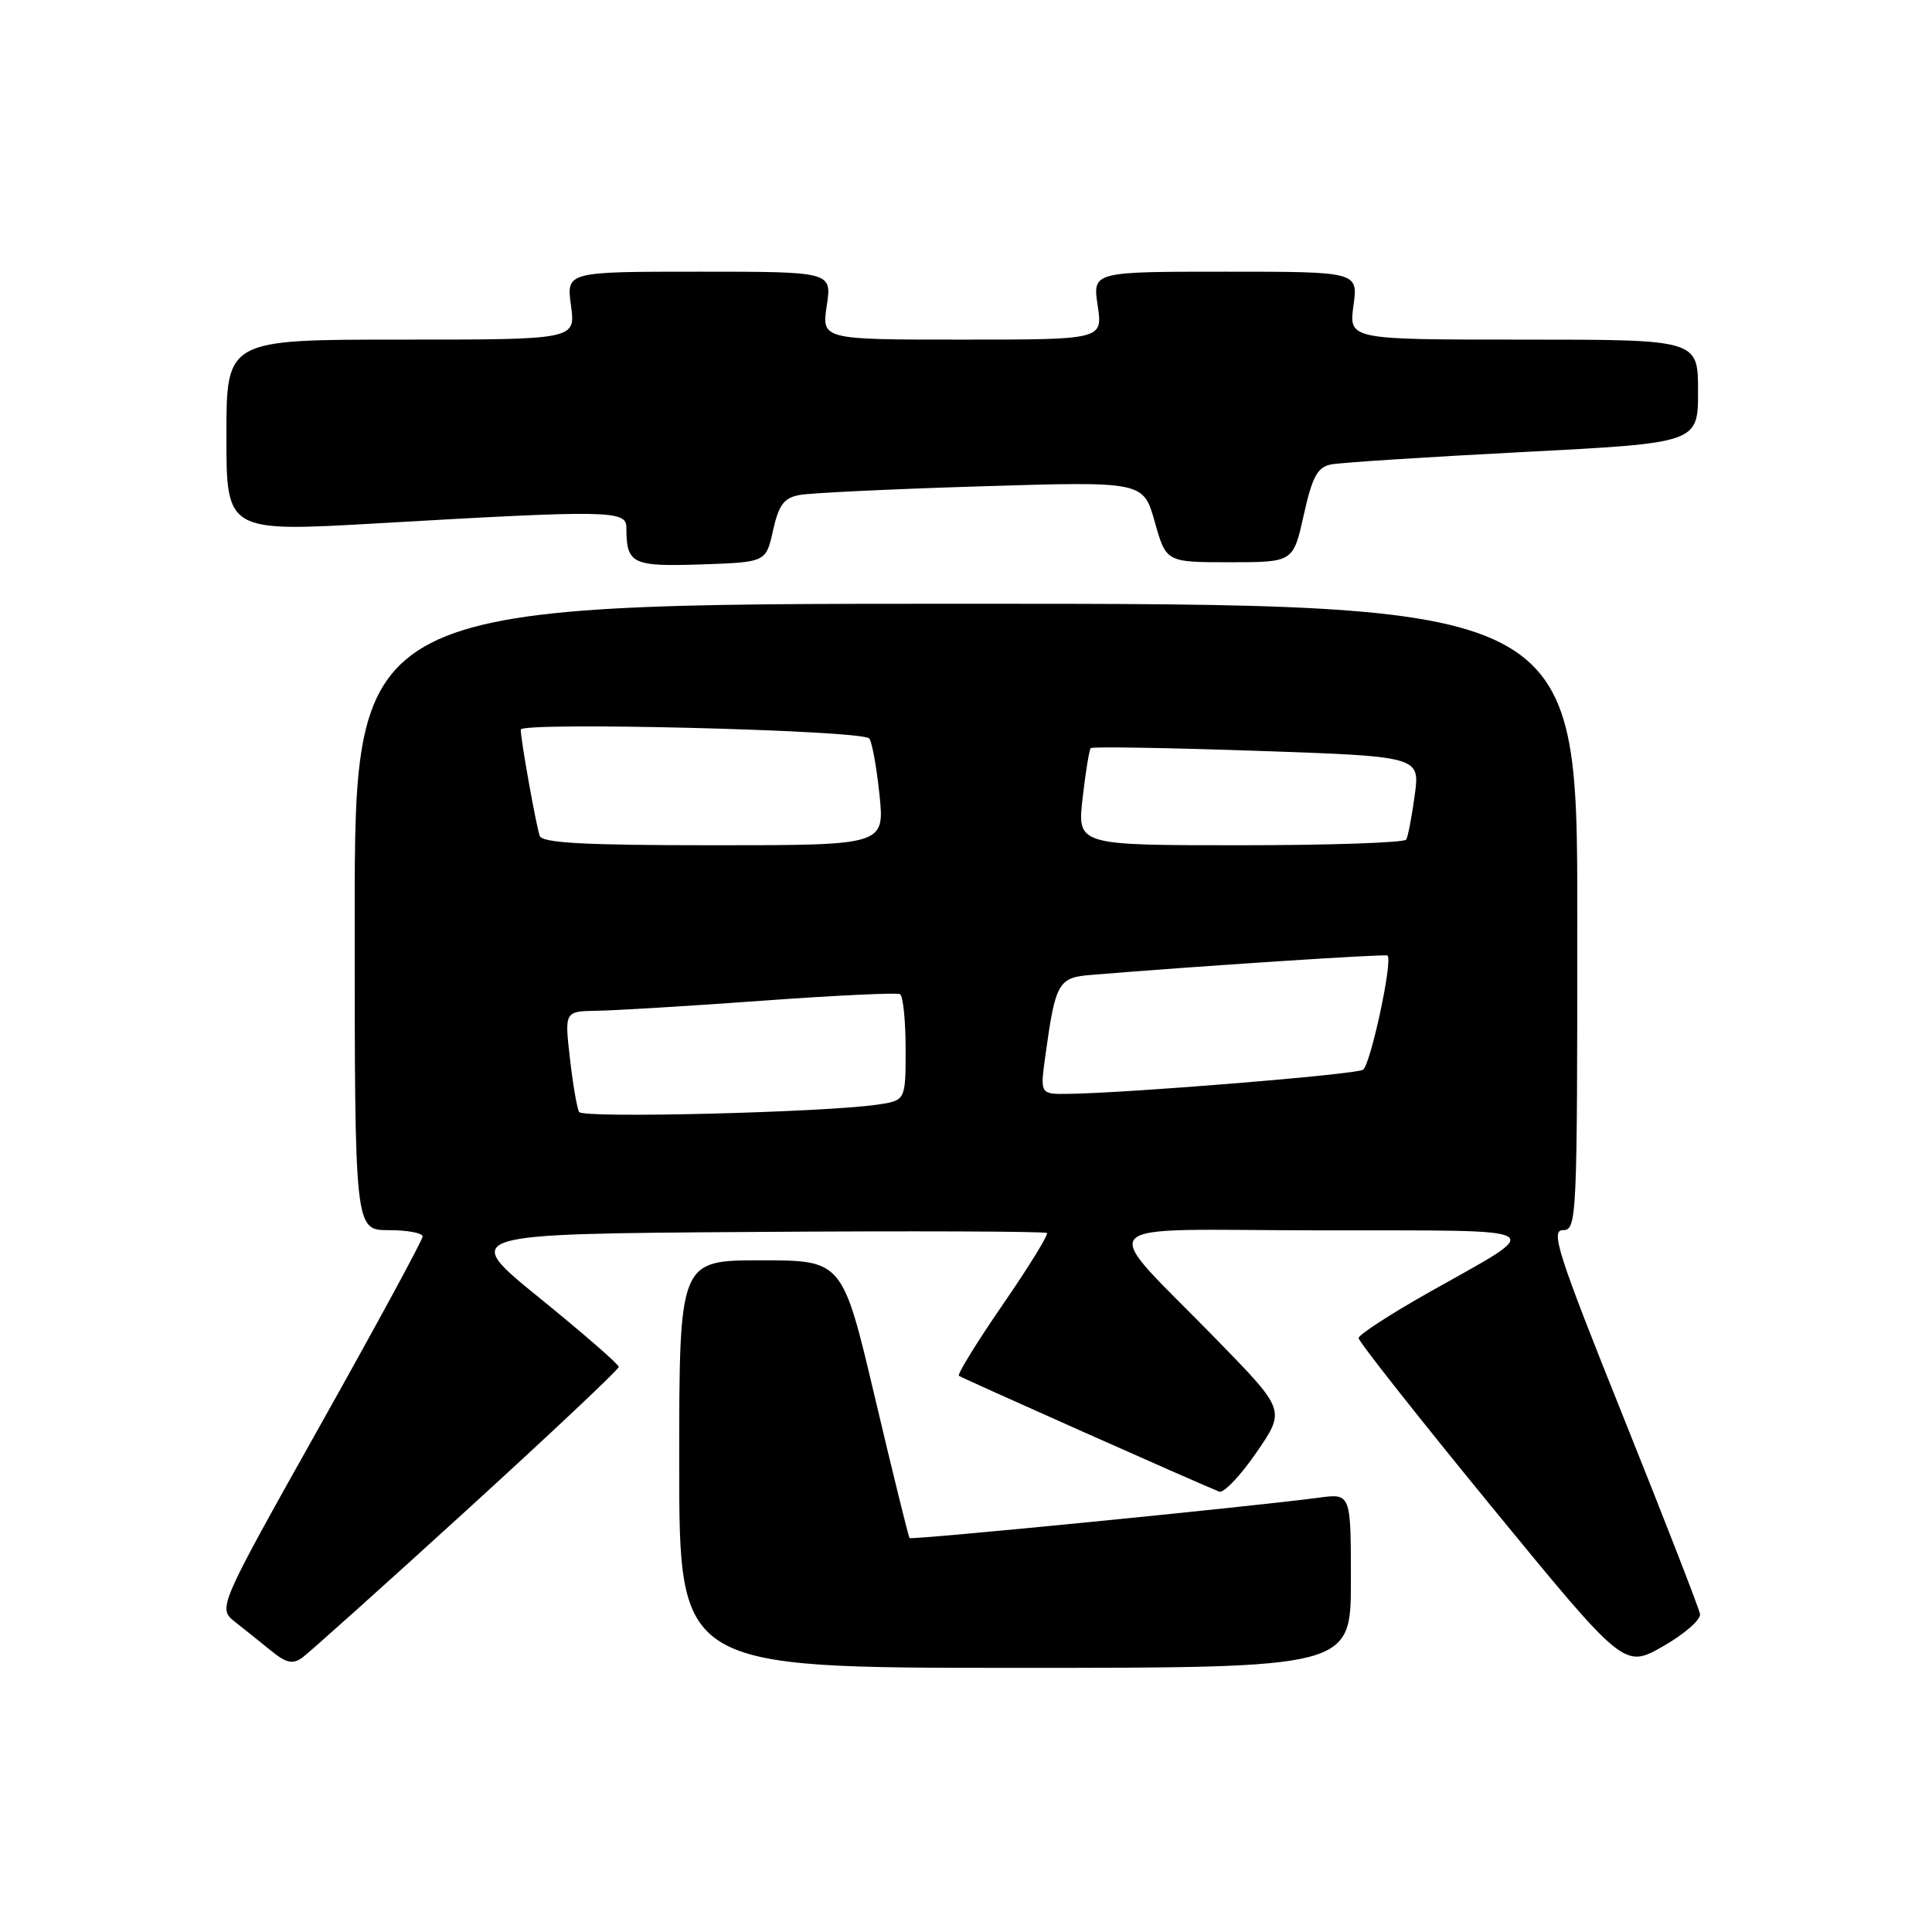 <?xml version="1.0" encoding="UTF-8" standalone="no"?>
<!DOCTYPE svg PUBLIC "-//W3C//DTD SVG 1.1//EN" "http://www.w3.org/Graphics/SVG/1.1/DTD/svg11.dtd" >
<svg xmlns="http://www.w3.org/2000/svg" xmlns:xlink="http://www.w3.org/1999/xlink" version="1.1" viewBox="0 0 256 256">
 <g >
 <path fill="currentColor"
d=" M 61.82 200.12 C 72.92 190.00 82.00 181.45 81.99 181.12 C 81.99 180.78 77.27 176.68 71.51 172.00 C 61.04 163.50 61.04 163.50 99.67 163.24 C 120.92 163.09 138.49 163.16 138.72 163.38 C 138.94 163.61 136.31 167.88 132.87 172.87 C 129.43 177.87 126.82 182.11 127.06 182.30 C 127.46 182.61 159.02 196.66 161.56 197.65 C 162.14 197.88 164.36 195.55 166.48 192.47 C 170.33 186.87 170.33 186.87 161.39 177.69 C 145.27 161.14 143.53 163.00 175.08 163.03 C 206.24 163.07 205.06 162.38 189.28 171.28 C 184.20 174.15 180.03 176.86 180.02 177.30 C 180.01 177.74 187.92 187.77 197.60 199.59 C 215.21 221.07 215.21 221.07 220.35 218.15 C 223.18 216.54 225.39 214.61 225.26 213.86 C 225.13 213.11 220.56 201.36 215.10 187.75 C 206.44 166.17 205.42 163.00 207.09 163.00 C 208.94 163.00 209.00 161.71 209.00 121.50 C 209.00 80.00 209.00 80.00 128.00 80.00 C 47.00 80.00 47.00 80.00 47.00 121.50 C 47.00 163.00 47.00 163.00 51.50 163.00 C 53.98 163.00 56.00 163.38 56.00 163.84 C 56.00 164.30 49.89 175.57 42.42 188.88 C 28.84 213.09 28.84 213.09 31.17 214.93 C 32.45 215.94 34.62 217.67 35.98 218.78 C 37.94 220.37 38.80 220.55 40.05 219.65 C 40.93 219.02 50.73 210.23 61.82 200.12 Z  M 179.00 209.44 C 179.00 197.88 179.00 197.88 174.75 198.45 C 166.05 199.62 120.76 204.09 120.52 203.80 C 120.38 203.63 118.32 195.29 115.95 185.25 C 111.64 167.00 111.64 167.00 100.82 167.00 C 90.00 167.00 90.00 167.00 90.00 194.00 C 90.00 221.00 90.00 221.00 134.50 221.00 C 179.00 221.00 179.00 221.00 179.00 209.44 Z  M 102.43 70.29 C 103.19 66.90 103.87 65.98 105.93 65.59 C 107.35 65.32 118.17 64.80 130.00 64.44 C 151.50 63.78 151.50 63.78 153.01 69.14 C 154.52 74.50 154.52 74.50 162.94 74.50 C 171.36 74.50 171.36 74.50 172.75 68.25 C 173.87 63.21 174.56 61.92 176.32 61.55 C 177.52 61.30 188.96 60.56 201.75 59.90 C 225.00 58.70 225.00 58.70 225.00 51.85 C 225.00 45.00 225.00 45.00 201.86 45.00 C 178.73 45.00 178.73 45.00 179.34 40.50 C 179.96 36.00 179.96 36.00 162.37 36.00 C 144.77 36.00 144.77 36.00 145.45 40.50 C 146.12 45.00 146.12 45.00 127.50 45.00 C 108.88 45.00 108.88 45.00 109.55 40.50 C 110.23 36.00 110.23 36.00 92.63 36.00 C 75.04 36.00 75.04 36.00 75.66 40.50 C 76.27 45.00 76.27 45.00 53.14 45.00 C 30.00 45.00 30.00 45.00 30.00 57.75 C 30.00 70.50 30.00 70.50 50.25 69.33 C 80.84 67.57 83.00 67.61 83.00 69.92 C 83.00 74.73 83.74 75.09 92.87 74.79 C 101.50 74.50 101.50 74.50 102.43 70.29 Z  M 76.74 147.35 C 76.46 146.88 75.91 143.69 75.52 140.25 C 74.80 134.00 74.80 134.00 79.15 133.93 C 81.54 133.89 91.38 133.30 101.00 132.60 C 110.62 131.90 118.84 131.51 119.25 131.73 C 119.66 131.94 120.00 135.20 120.00 138.97 C 120.00 145.82 120.00 145.82 116.25 146.37 C 109.09 147.41 77.24 148.20 76.74 147.35 Z  M 138.51 139.94 C 139.85 130.18 140.22 129.53 144.57 129.18 C 158.59 128.02 183.56 126.39 183.85 126.61 C 184.60 127.17 181.60 141.13 180.60 141.75 C 179.58 142.38 149.75 144.82 141.66 144.94 C 137.81 145.00 137.81 145.00 138.51 139.94 Z  M 71.51 110.75 C 71.01 109.25 69.00 98.03 69.00 96.68 C 69.00 95.62 114.07 96.74 115.16 97.84 C 115.53 98.20 116.14 101.54 116.53 105.25 C 117.23 112.00 117.23 112.00 94.59 112.00 C 77.36 112.00 71.84 111.70 71.51 110.75 Z  M 143.45 105.76 C 143.84 102.32 144.33 99.34 144.53 99.13 C 144.74 98.92 154.64 99.08 166.54 99.49 C 188.16 100.23 188.16 100.23 187.46 105.36 C 187.08 108.19 186.57 110.84 186.33 111.25 C 186.08 111.66 176.18 112.00 164.31 112.00 C 142.74 112.00 142.74 112.00 143.45 105.76 Z "/>
</g>
</svg>
